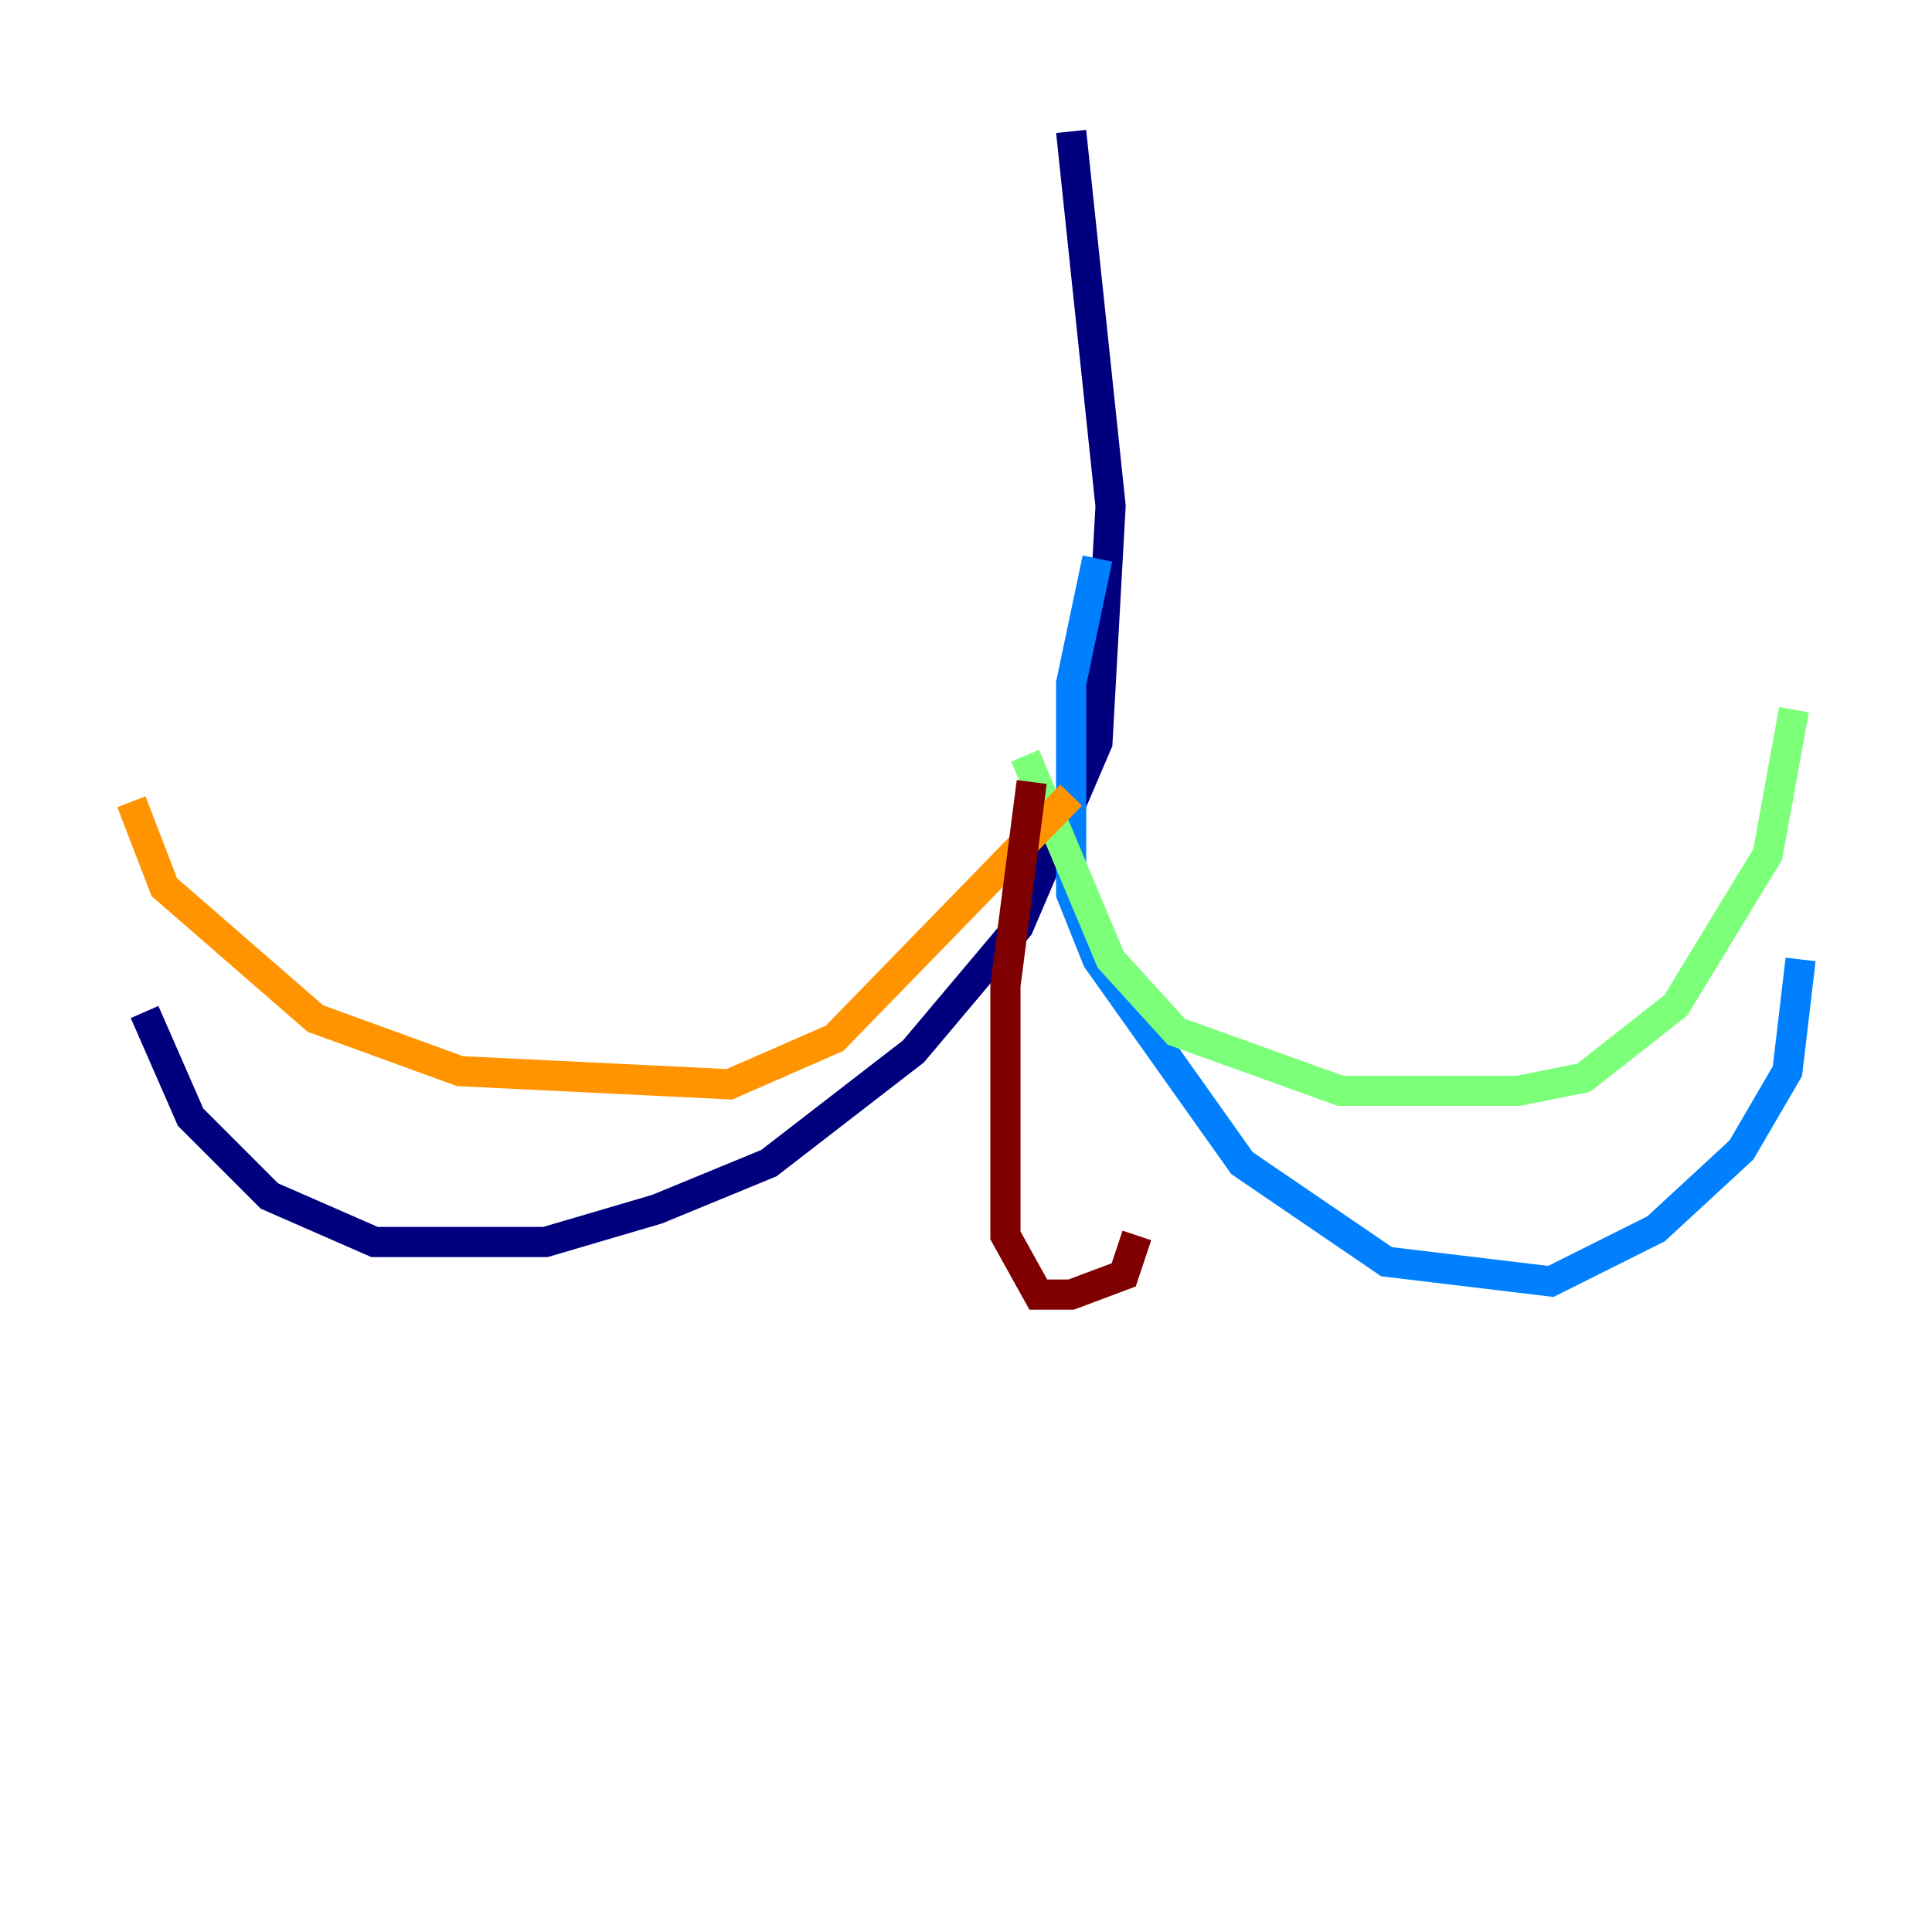 <?xml version="1.0" encoding="utf-8" ?>
<svg baseProfile="tiny" height="128" version="1.2" viewBox="0,0,128,128" width="128" xmlns="http://www.w3.org/2000/svg" xmlns:ev="http://www.w3.org/2001/xml-events" xmlns:xlink="http://www.w3.org/1999/xlink"><defs /><polyline fill="none" points="70.966,8.707 73.578,33.524 72.707,49.197 67.483,61.388 60.517,69.66 50.939,77.061 43.537,80.109 36.136,82.286 24.816,82.286 17.85,79.238 12.626,74.014 9.578,67.048" stroke="#00007f" stroke-width="2" /><polyline fill="none" points="72.707,37.007 70.966,45.279 70.966,59.211 72.707,63.565 82.286,77.061 91.864,83.592 102.748,84.898 109.714,81.415 115.374,76.191 118.422,70.966 119.293,63.565" stroke="#0080ff" stroke-width="2" /><polyline fill="none" points="67.918,50.068 73.578,63.565 77.932,68.354 88.816,72.272 100.571,72.272 104.925,71.401 111.02,66.612 117.116,56.599 118.857,47.02" stroke="#7cff79" stroke-width="2" /><polyline fill="none" points="70.966,52.68 55.292,68.789 48.327,71.837 30.476,70.966 20.898,67.483 10.884,58.776 8.707,53.116" stroke="#ff9400" stroke-width="2" /><polyline fill="none" points="68.354,51.809 66.612,65.306 66.612,81.85 68.789,85.769 70.966,85.769 74.449,84.463 75.32,81.85" stroke="#7f0000" stroke-width="2" /></svg>
